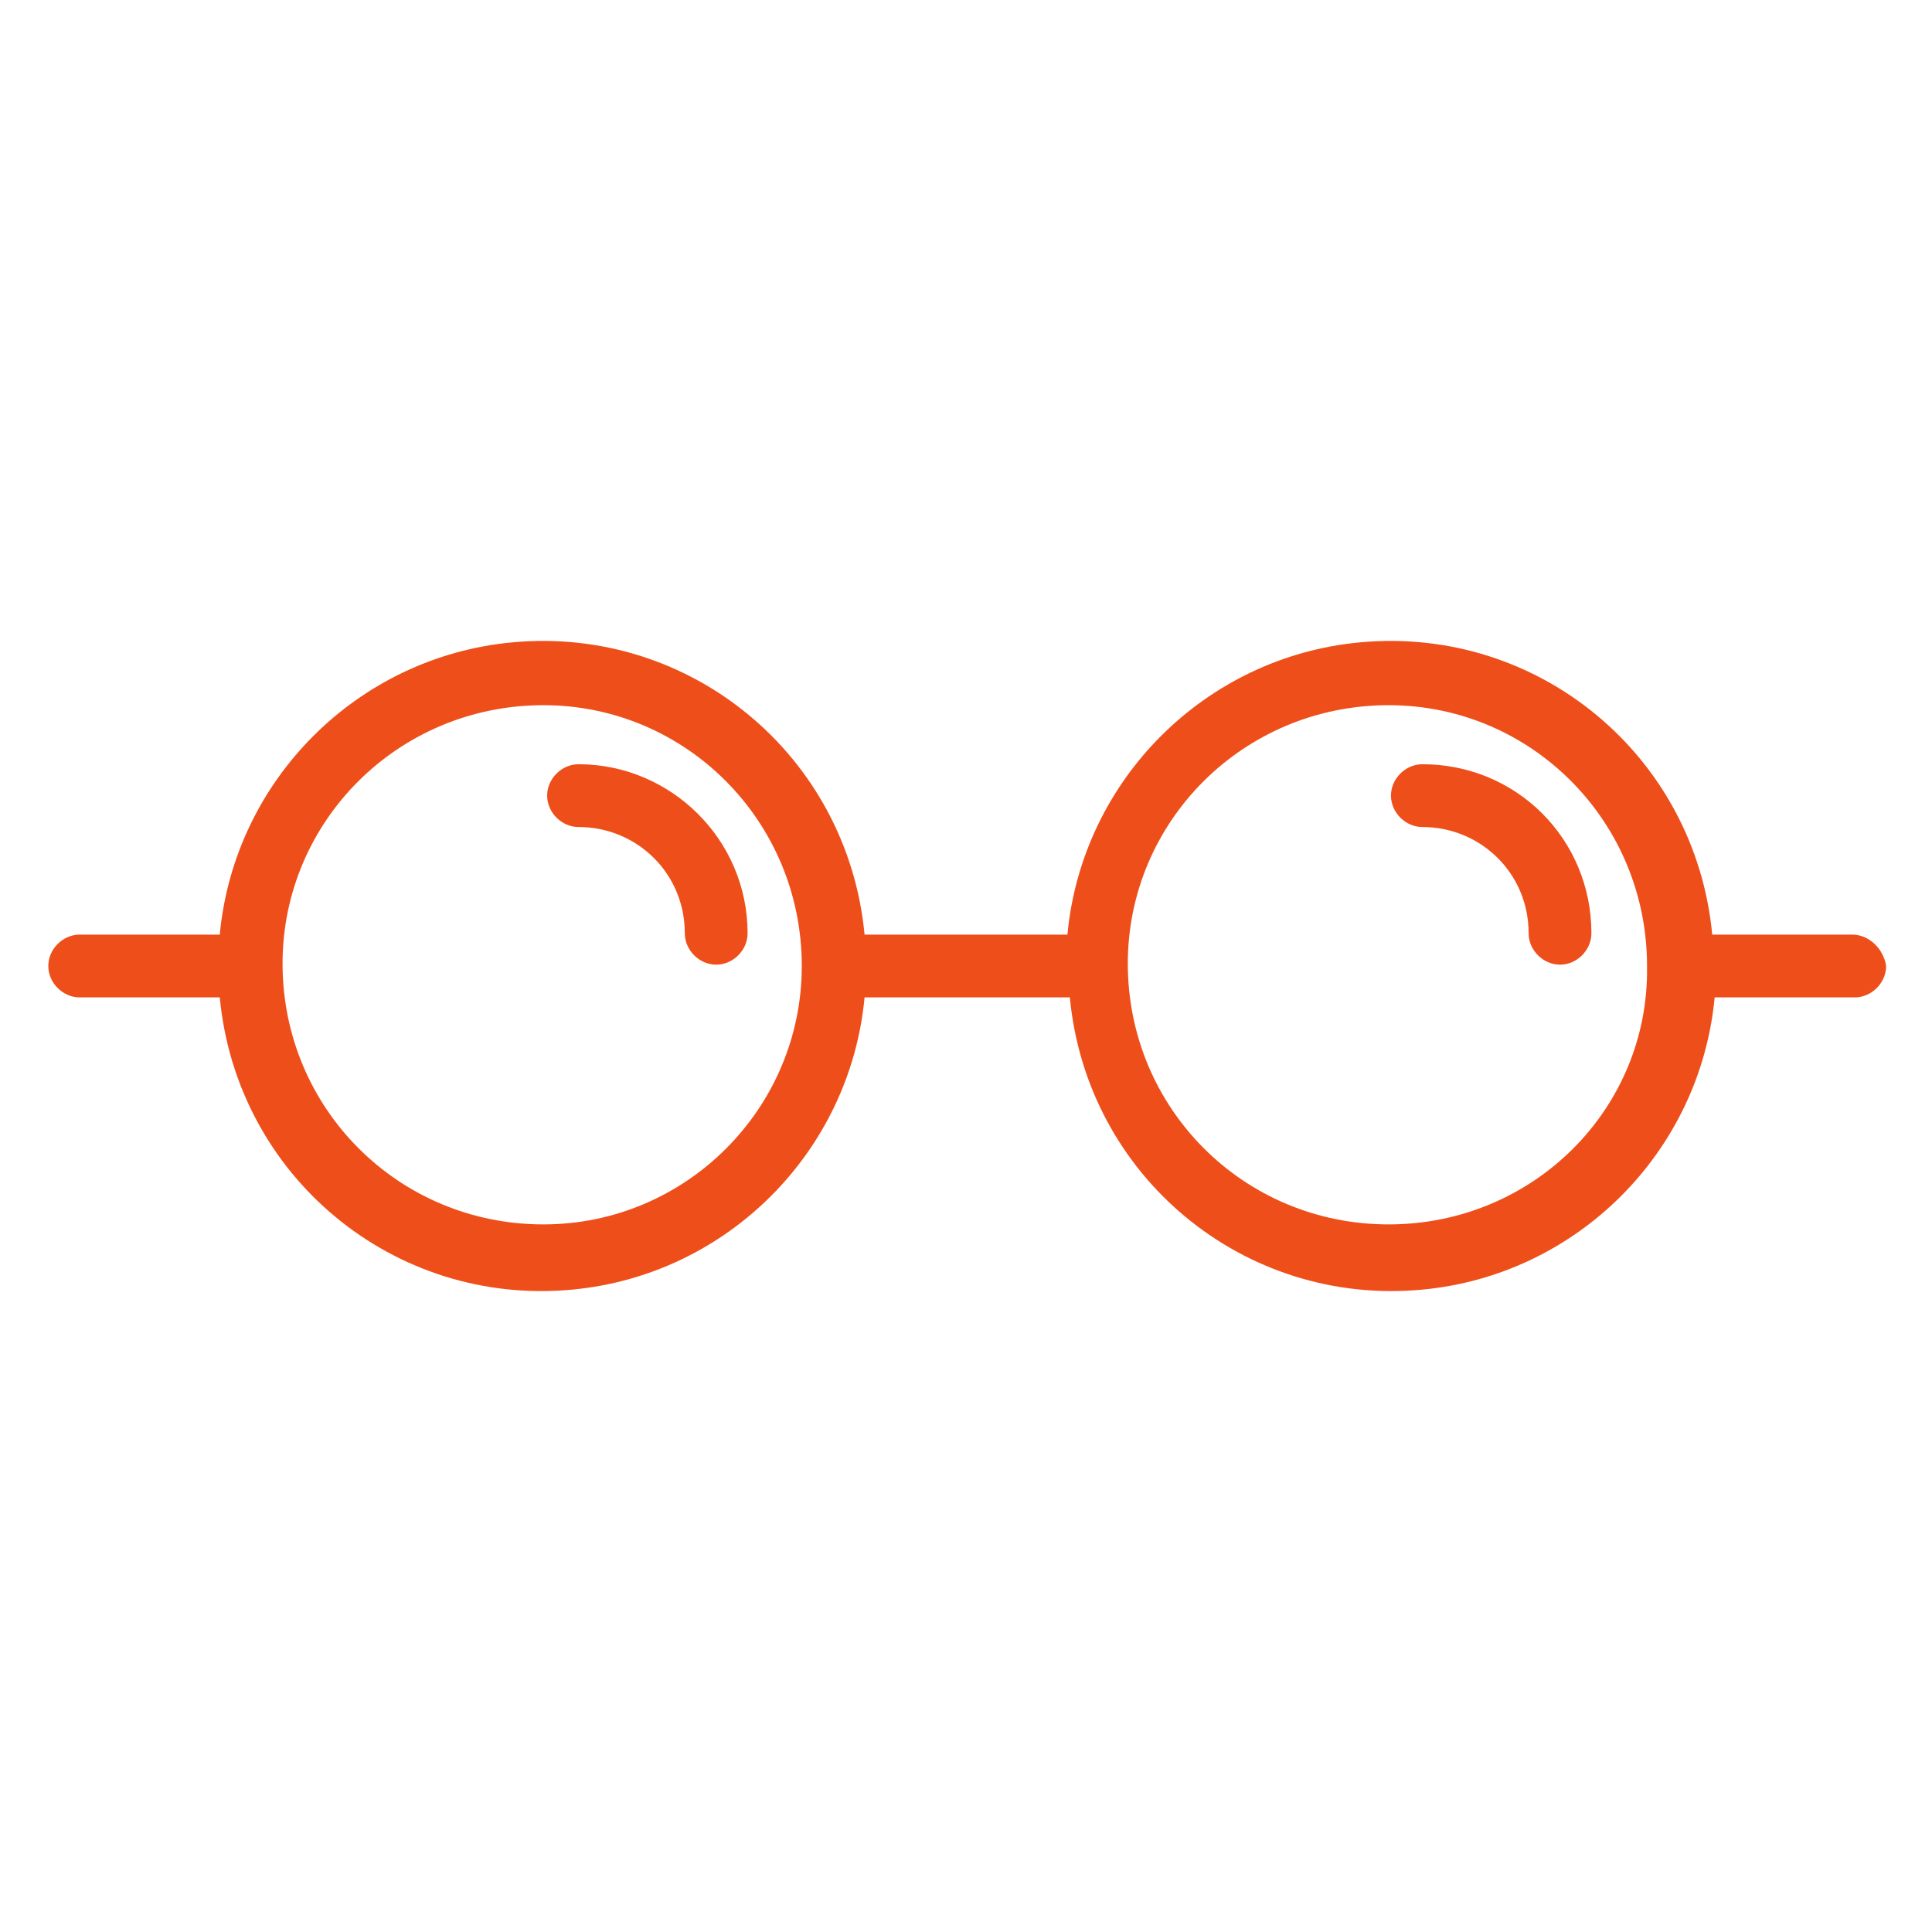 <?xml version="1.0" encoding="utf-8"?>
<!-- Generator: Adobe Illustrator 24.2.1, SVG Export Plug-In . SVG Version: 6.00 Build 0)  -->
<svg version="1.1" id="Layer_1" xmlns="http://www.w3.org/2000/svg" xmlns:xlink="http://www.w3.org/1999/xlink" x="0px" y="0px"
	 viewBox="0 0 80 80" style="enable-background:new 0 0 80 80;" xml:space="preserve">
<style type="text/css">
	.st0{fill:#EE4F1A;}
</style>
<g id="Carlos" transform="translate(0 -148.497)">
	<g id="Group_10" transform="translate(0 148.497)">
		<g id="Group_9" transform="translate(0 0)">
			<path id="Path_18" class="st0" d="M76.7,38.7h-5.8c-0.7-7.4-7.2-12.8-14.6-12.1c-6.4,0.6-11.5,5.7-12.1,12.1h-8.4
				c-0.7-7.4-7.2-12.8-14.6-12.1c-6.4,0.6-11.5,5.7-12.1,12.1H3.3C2.6,38.7,2,39.3,2,40c0,0.7,0.6,1.3,1.3,1.3h5.8
				c0.7,7.4,7.2,12.8,14.6,12.1c6.4-0.6,11.5-5.7,12.1-12.1h8.5c0.7,7.4,7.2,12.8,14.6,12.1c6.4-0.6,11.5-5.7,12.1-12.1h5.8
				c0.7,0,1.3-0.6,1.3-1.3C78,39.3,77.4,38.7,76.7,38.7L76.7,38.7z M22.5,50.7L22.5,50.7c-6,0-10.8-4.8-10.8-10.8
				c0-5.9,4.8-10.7,10.8-10.7c5.9,0,10.7,4.8,10.7,10.8C33.2,45.9,28.4,50.7,22.5,50.7z M57.5,50.7L57.5,50.7
				c-6,0-10.8-4.8-10.8-10.8c0-5.9,4.8-10.7,10.8-10.7c5.9,0,10.7,4.8,10.7,10.8C68.3,45.9,63.5,50.7,57.5,50.7L57.5,50.7z"/>
		</g>
	</g>
	<g id="Group_12" transform="translate(21.856 153.842)">
		<g id="Group_11" transform="translate(0 0)">
			<path id="Path_19" class="st0" d="M2.1,26.3L2.1,26.3c-0.7,0-1.3,0.6-1.3,1.3s0.6,1.3,1.3,1.3c2.4,0,4.4,1.9,4.4,4.4l0,0
				c0,0.7,0.6,1.3,1.3,1.3s1.3-0.6,1.3-1.3C9.1,29.4,5.9,26.3,2.1,26.3C2.1,26.3,2.1,26.3,2.1,26.3z"/>
		</g>
	</g>
	<g id="Group_14" transform="translate(58.997 153.842)">
		<g id="Group_13" transform="translate(0 0)">
			<path id="Path_20" class="st0" d="M-0.1,26.3L-0.1,26.3c-0.7,0-1.3,0.6-1.3,1.3s0.6,1.3,1.3,1.3c2.4,0,4.4,1.9,4.4,4.4
				c0,0,0,0,0,0c0,0.7,0.6,1.3,1.3,1.3s1.3-0.6,1.3-1.3C6.9,29.4,3.8,26.3-0.1,26.3C-0.1,26.3-0.1,26.3-0.1,26.3z"/>
		</g>
	</g>
</g>
</svg>
